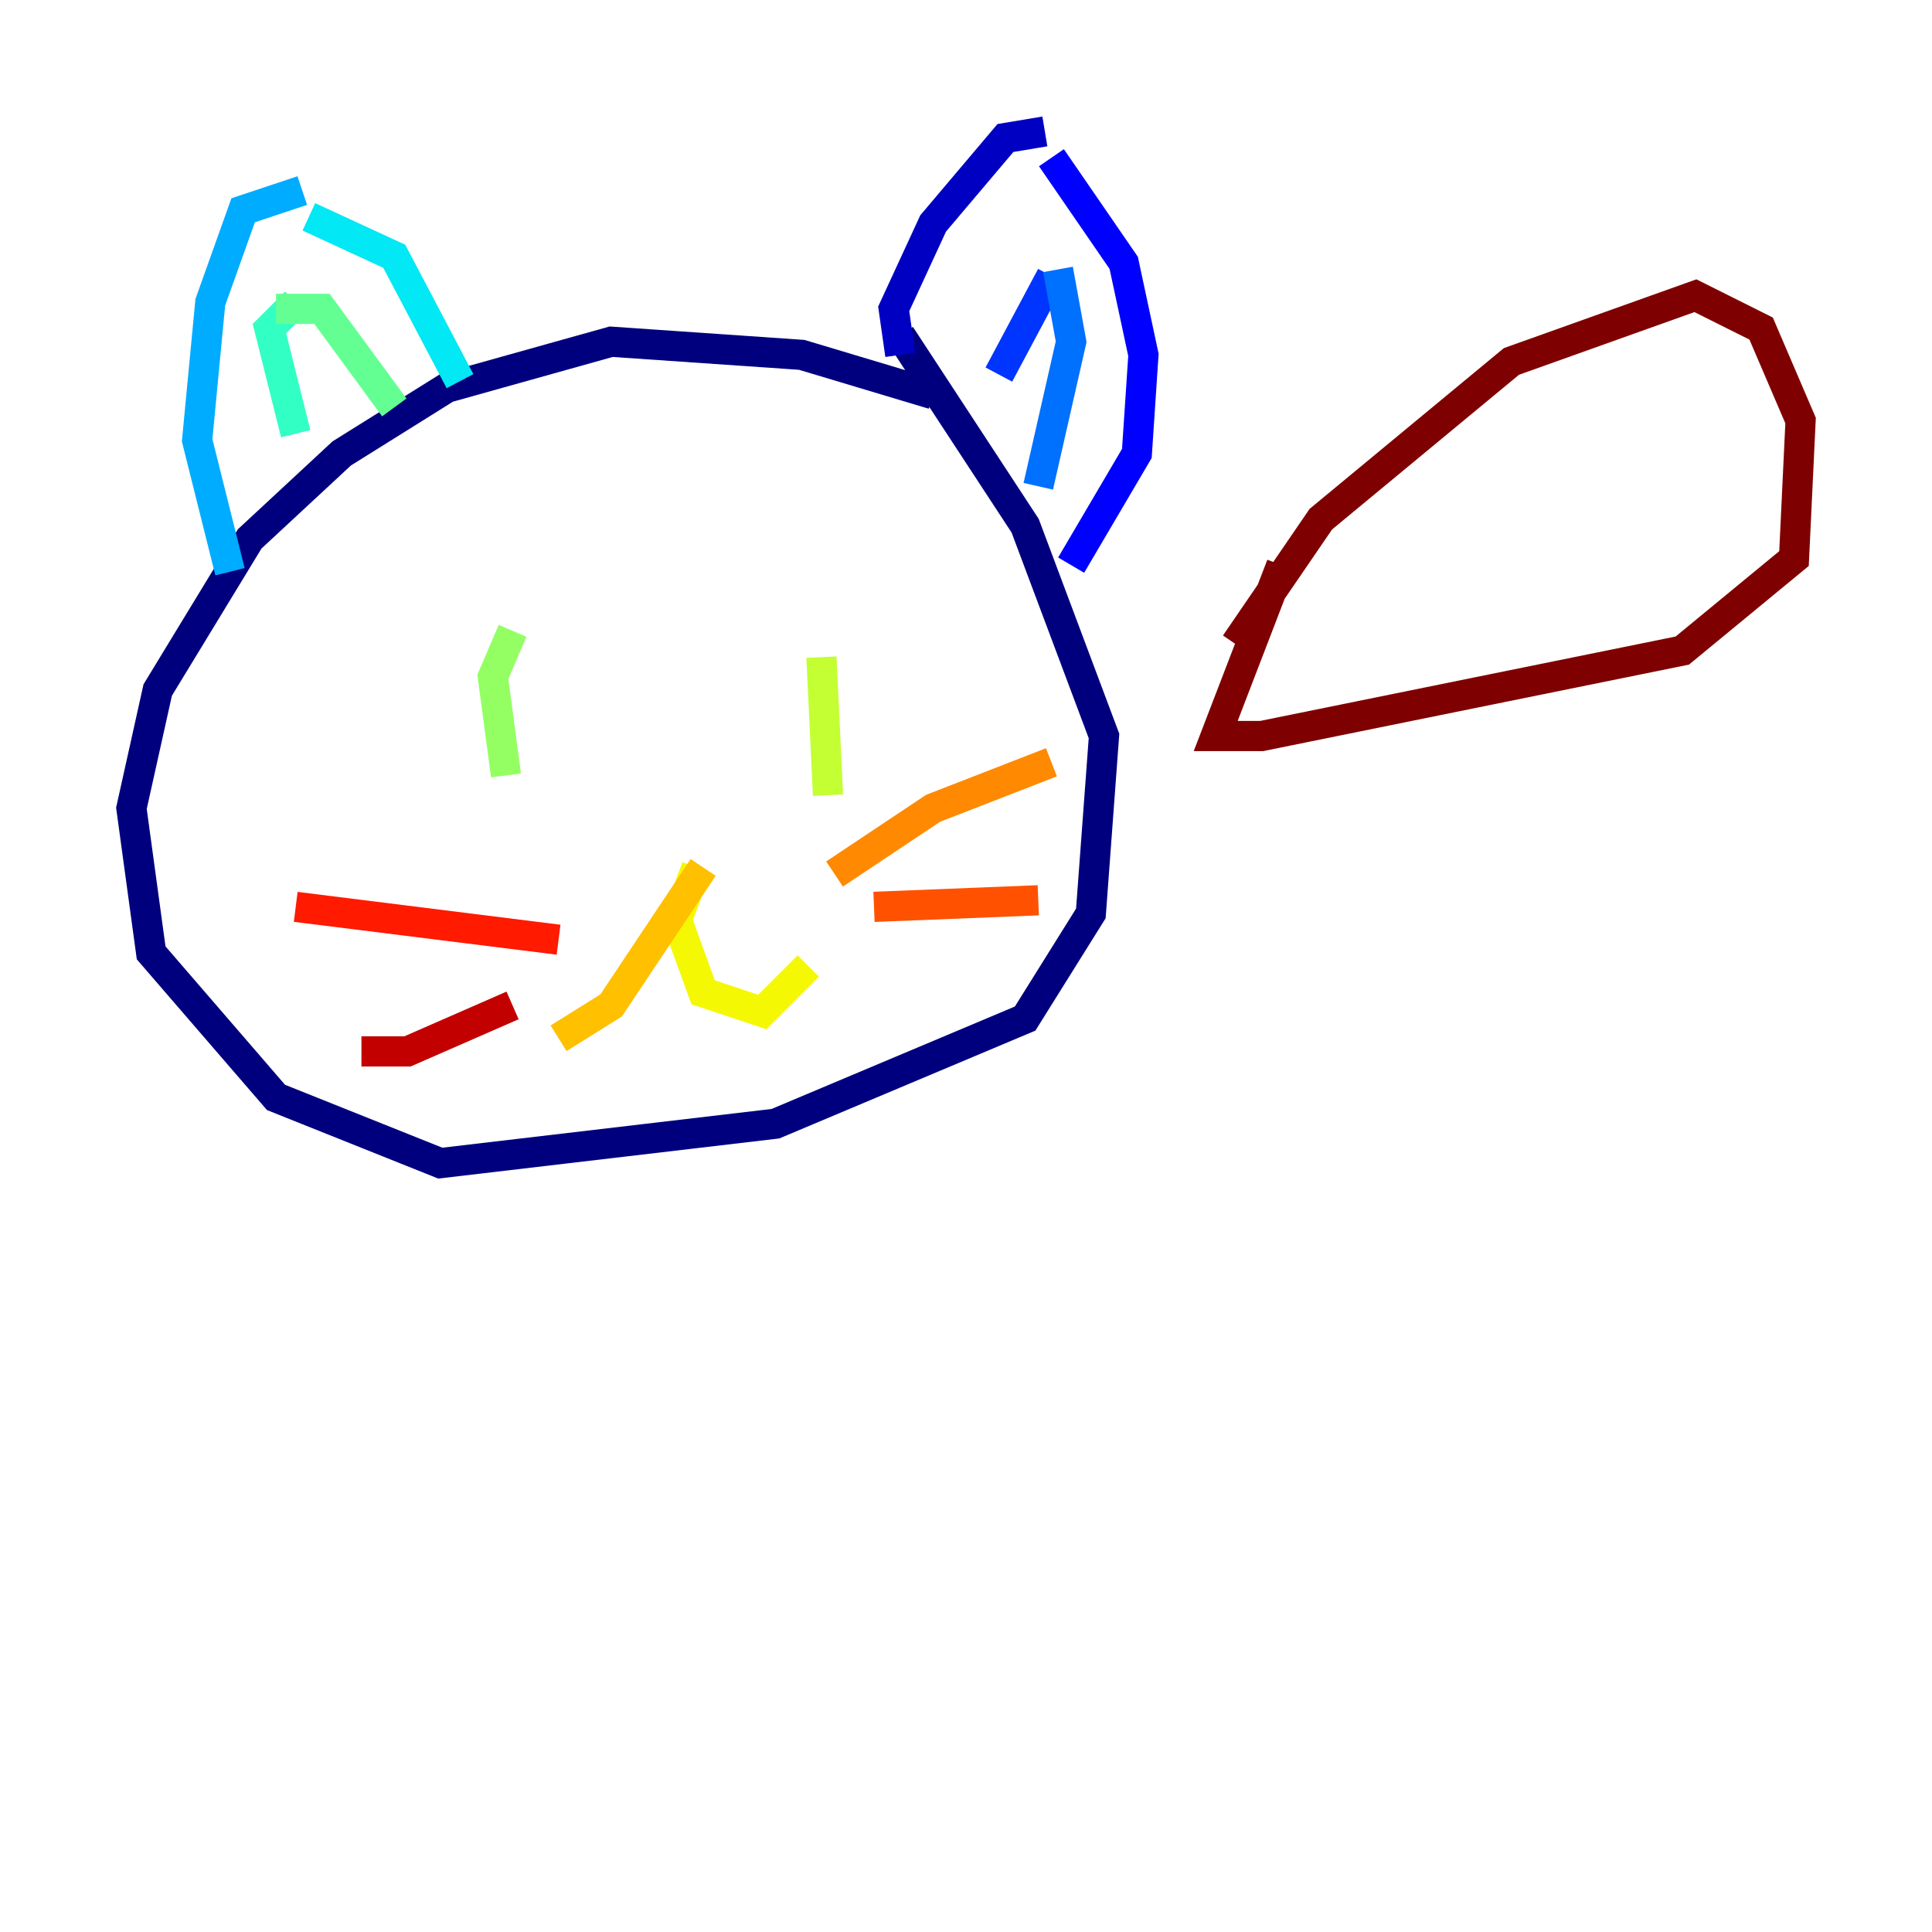 <?xml version="1.0" encoding="utf-8" ?>
<svg baseProfile="tiny" height="128" version="1.2" viewBox="0,0,128,128" width="128" xmlns="http://www.w3.org/2000/svg" xmlns:ev="http://www.w3.org/2001/xml-events" xmlns:xlink="http://www.w3.org/1999/xlink"><defs /><polyline fill="none" points="61.823,26.122 53.116,23.51 40.49,22.64 29.605,25.687 22.64,30.041 16.544,35.701 10.449,45.714 8.707,53.551 10.014,63.129 18.286,72.707 29.17,77.061 51.374,74.449 67.918,67.483 72.272,60.517 73.143,48.762 67.918,34.83 59.646,22.204" stroke="#00007f" stroke-width="2" /><polyline fill="none" points="59.646,23.51 59.211,20.463 61.823,14.803 66.612,9.143 69.225,8.707" stroke="#0000c3" stroke-width="2" /><polyline fill="none" points="70.966,37.442 75.32,30.041 75.755,23.51 74.449,17.415 69.66,10.449" stroke="#0000ff" stroke-width="2" /><polyline fill="none" points="66.177,24.816 69.66,18.286" stroke="#0034ff" stroke-width="2" /><polyline fill="none" points="68.789,32.218 70.966,22.64 70.095,17.85" stroke="#0070ff" stroke-width="2" /><polyline fill="none" points="15.238,37.878 13.061,29.17 13.932,20.027 16.109,13.932 20.027,12.626" stroke="#00acff" stroke-width="2" /><polyline fill="none" points="30.476,25.252 26.122,16.98 20.463,14.367" stroke="#02e8f4" stroke-width="2" /><polyline fill="none" points="19.592,28.735 17.85,21.769 19.592,20.027" stroke="#32ffc3" stroke-width="2" /><polyline fill="none" points="26.122,26.993 21.333,20.463 18.286,20.463" stroke="#63ff93" stroke-width="2" /><polyline fill="none" points="33.959,41.796 32.653,44.843 33.524,51.374" stroke="#93ff63" stroke-width="2" /><polyline fill="none" points="54.422,43.537 54.857,52.68" stroke="#c3ff32" stroke-width="2" /><polyline fill="none" points="46.15,57.469 44.843,60.952 46.585,65.742 50.503,67.048 53.551,64.0" stroke="#f4f802" stroke-width="2" /><polyline fill="none" points="46.585,57.469 40.49,66.612 37.007,68.789" stroke="#ffc000" stroke-width="2" /><polyline fill="none" points="55.292,57.905 61.823,53.551 69.66,50.503" stroke="#ff8900" stroke-width="2" /><polyline fill="none" points="57.905,60.082 68.789,59.646" stroke="#ff5100" stroke-width="2" /><polyline fill="none" points="19.592,60.082 37.007,62.258" stroke="#ff1a00" stroke-width="2" /><polyline fill="none" points="23.946,69.66 26.993,69.66 33.959,66.612" stroke="#c30000" stroke-width="2" /><polyline fill="none" points="84.898,37.442 80.544,48.762 83.592,48.762 111.456,43.102 118.857,37.007 119.293,27.864 116.68,21.769 112.326,19.592 100.136,23.946 87.51,34.395 81.85,42.667" stroke="#7f0000" stroke-width="2" /></svg>